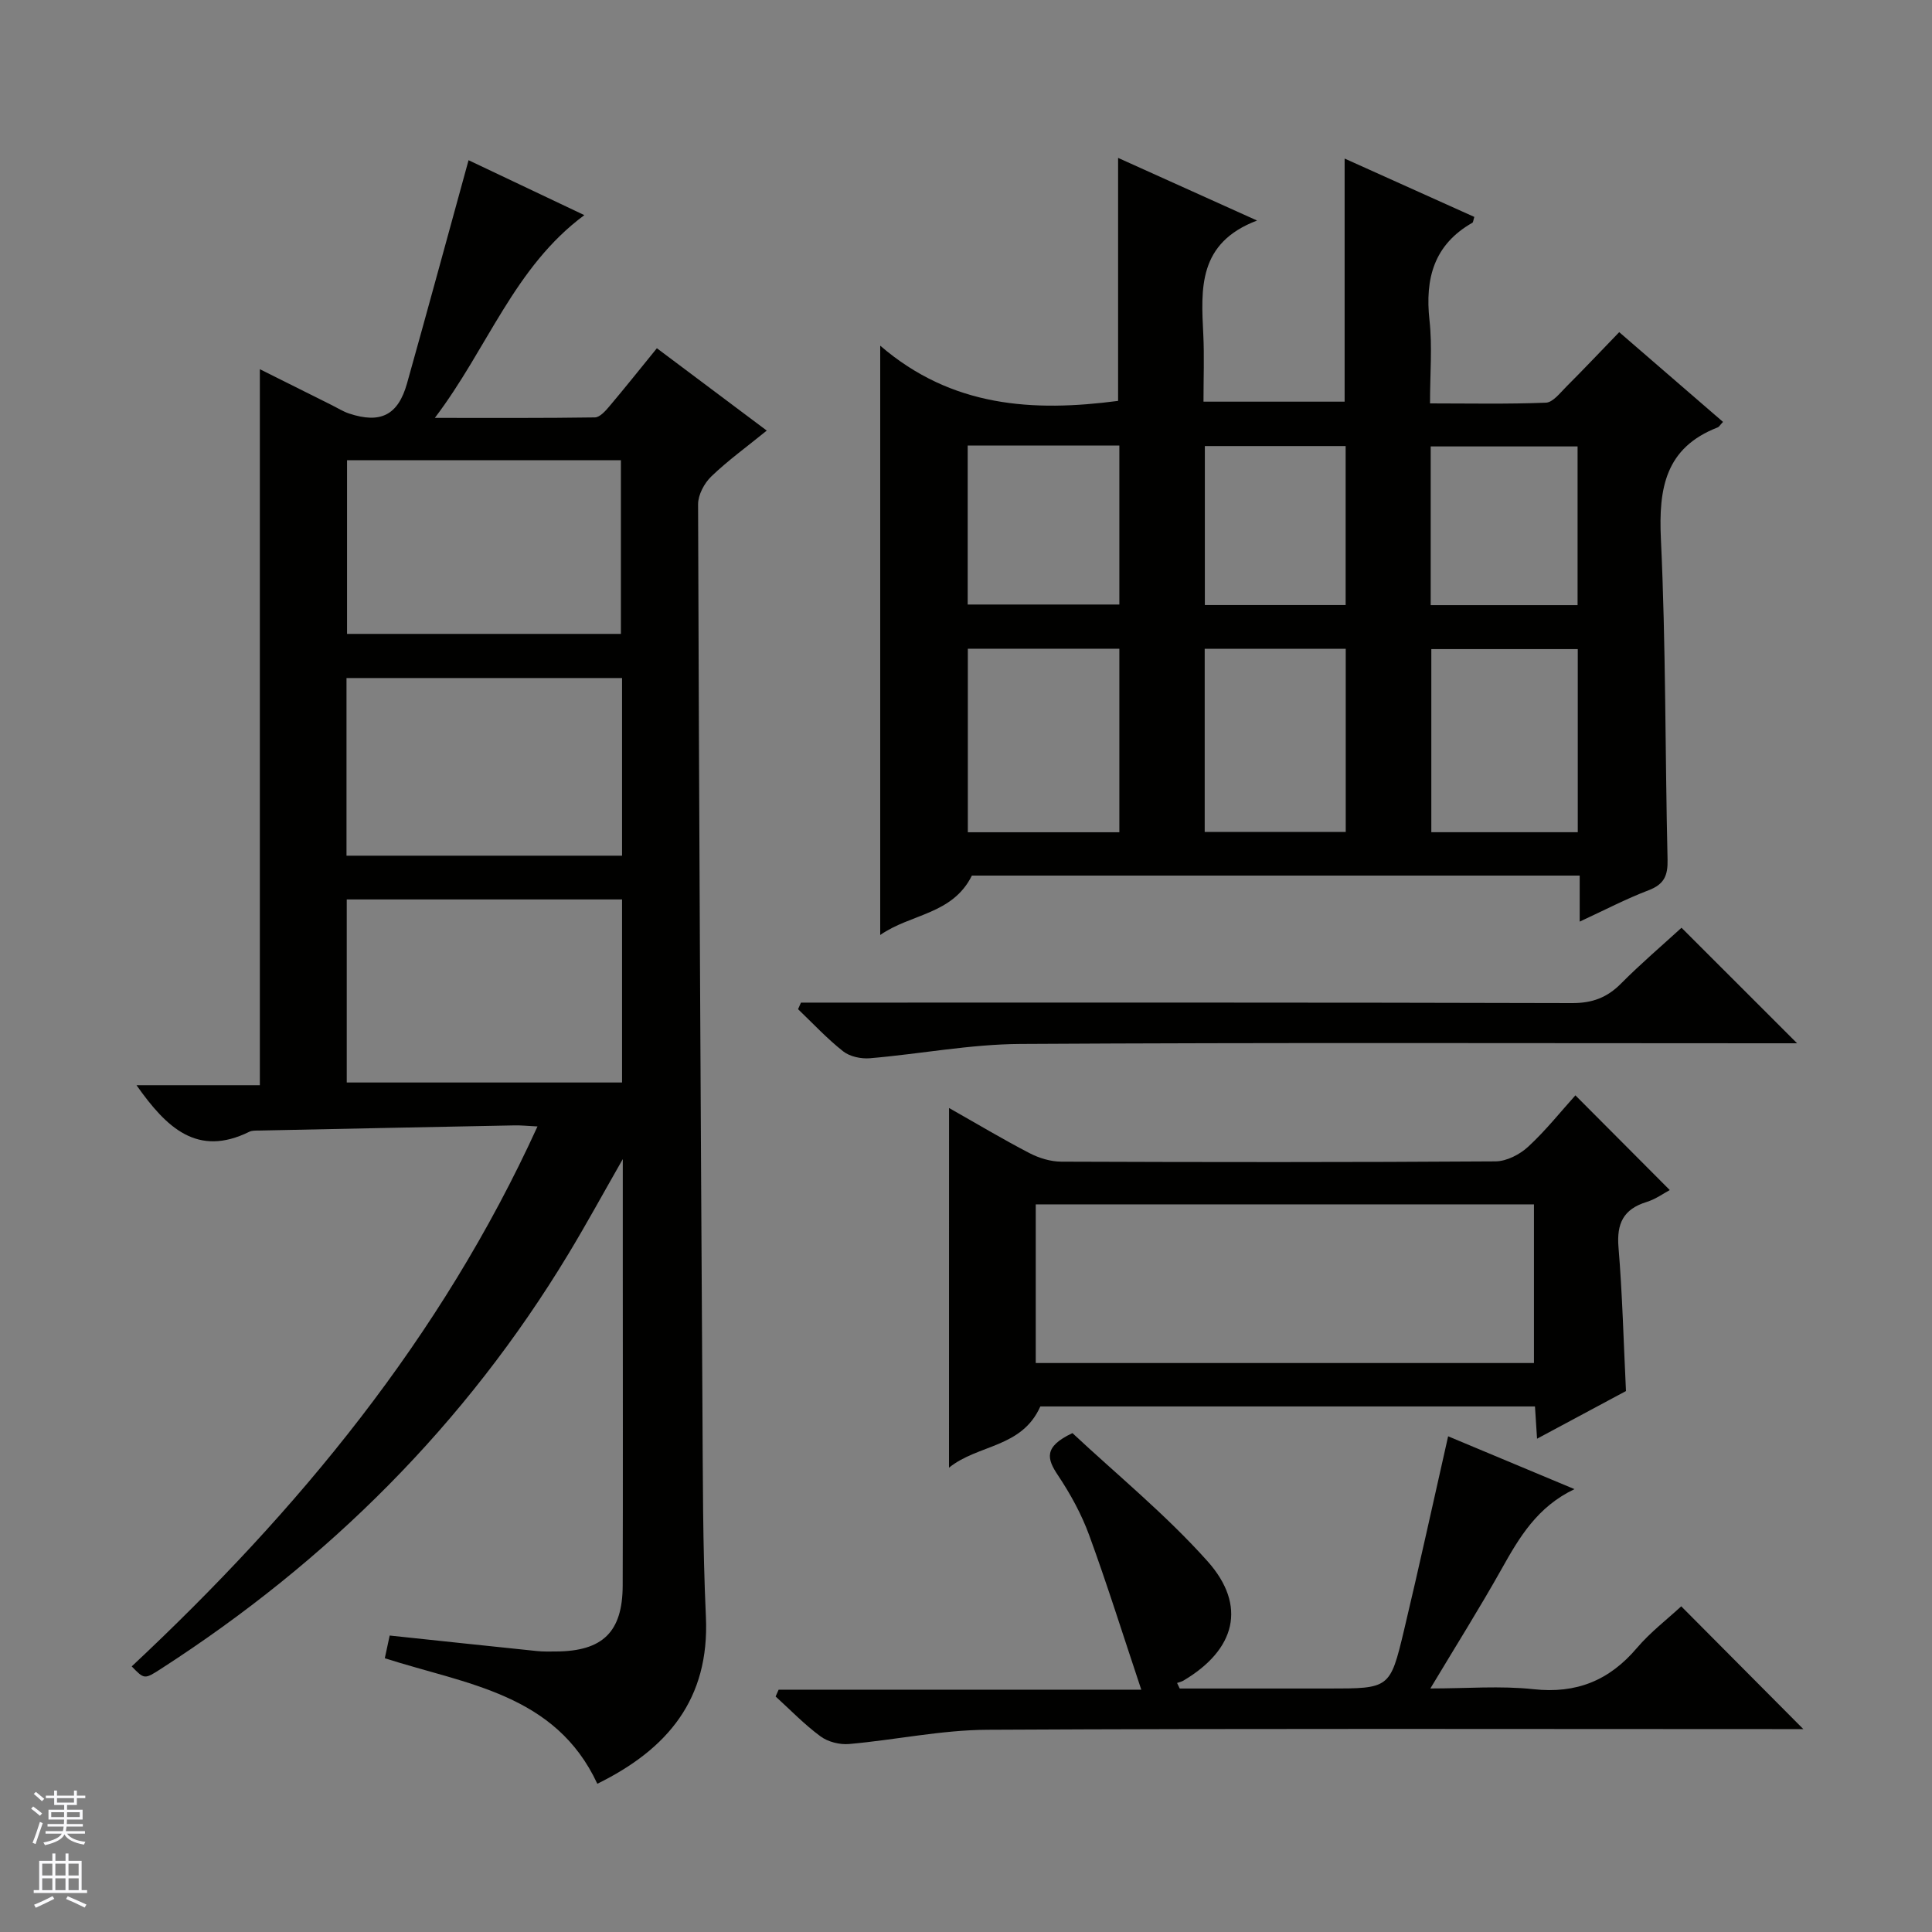 <svg enable-background="new 0 0 400 400" viewBox="0 0 400 400" xmlns="http://www.w3.org/2000/svg"><rect x="0" y="0" width="400" height="400" fill="#808080" stroke="none"/><g fill="#010100"><path d="m28.26 224.68h25.54c0-49.62 0-98.78 0-148.24 4.82 2.41 9.86 4.93 14.9 7.44 1.19.59 2.34 1.33 3.59 1.74 6.49 2.15 10.13.34 11.98-6.24 4.29-15.29 8.45-30.62 12.74-46.21 7.45 3.54 15.52 7.36 23.97 11.37-14.54 10.77-19.98 27.52-30.95 41.98 11.96 0 22.55.06 33.14-.1 1.02-.02 2.18-1.33 2.99-2.29 3.21-3.8 6.31-7.69 9.84-12.03 7.55 5.65 14.93 11.19 22.75 17.05-4.17 3.39-8.06 6.2-11.48 9.49-1.46 1.4-2.75 3.83-2.74 5.78.19 62.14.53 124.28.9 186.42.09 14.65.05 29.31.72 43.93.77 17-7.91 27.37-22.48 34.54-8.69-18.68-27.16-20.58-44-25.99.32-1.49.65-3.05 1.01-4.7 10.42 1.1 20.44 2.18 30.47 3.21 1.32.14 2.66.1 4 .09 9.63-.06 13.74-4.03 13.77-13.64.07-21.83.02-43.66.02-65.49 0-7.1 0-14.2 0-22.81-4.25 7.44-7.63 13.64-11.28 19.67-21.31 35.27-49.75 63.56-84.3 85.84-3.46 2.23-3.47 2.22-6.09-.48 34.37-32.18 64.02-67.95 84.01-111.79-1.98-.1-3.38-.25-4.79-.22-17.63.34-35.27.7-52.9 1.07-.66.01-1.41-.03-1.97.25-10.75 5.3-17.14-.81-23.36-9.64zm100.53-38.46c-19.26 0-38.02 0-57 0v37.9h57c0-12.78 0-25.08 0-37.9zm0-45.84c-19.29 0-38.15 0-57.05 0v36.78h57.05c0-12.4 0-24.37 0-36.78zm-.24-9.14c0-12.24 0-24.12 0-35.95-19.14 0-37.89 0-56.7 0v35.95z"/><path d="m356.73 87.35c-.64.68-.82 1.04-1.1 1.14-10.82 4.2-12.25 12.55-11.76 23.06 1.04 22.11.86 44.27 1.38 66.41.08 3.32-.7 5.13-3.93 6.36-4.62 1.76-9.03 4.07-14.26 6.49 0-3.54 0-6.42 0-9.53-42.5 0-84.43 0-125.84 0-4.02 8.1-12.69 7.89-18.98 12.3 0-40.71 0-80.54 0-122.01 14.85 12.8 31.73 13.73 49.25 11.43 0-16.52 0-33.09 0-50.31 9.19 4.14 18.32 8.25 28.77 12.97-12.27 4.65-11.6 14.12-11.13 23.6.22 4.48.04 8.98.04 13.9h29.22c0-16.69 0-33.13 0-50.33 8.97 4.04 17.92 8.06 26.85 12.08-.21.67-.22 1.1-.4 1.21-7.97 4.54-9.83 11.55-8.88 20.18.6 5.42.11 10.97.11 17.22 8.17 0 16.09.17 24-.15 1.44-.06 2.92-2.01 4.19-3.28 3.65-3.65 7.19-7.4 10.98-11.32 7.32 6.31 14.32 12.38 21.49 18.58zm-124.98 46.96c-10.66 0-21.03 0-31.37 0v38h31.37c0-12.68 0-25.1 0-38zm94.91 37.99c0-13 0-25.42 0-37.91-10.3 0-20.32 0-30.32 0v37.91zm-48.04-.05c0-13.01 0-25.44 0-37.92-9.88 0-19.45 0-29.2 0v37.92zm-78.27-80.01v32.92h31.4c0-11.19 0-21.94 0-32.92-10.5 0-20.76 0-31.4 0zm95.86 33.05h30.41c0-11.17 0-22.04 0-32.86-10.34 0-20.36 0-30.41 0zm-46.76-.02h29.15c0-11.17 0-22.05 0-32.92-9.91 0-19.47 0-29.15 0z"/><path d="m196.49 229.4c5.73 3.24 11.12 6.47 16.69 9.36 1.97 1.02 4.35 1.74 6.55 1.75 29.97.11 59.94.14 89.91-.06 2.29-.02 5.01-1.42 6.75-3.03 3.63-3.35 6.74-7.27 9.78-10.64 6.54 6.56 12.84 12.88 19.54 19.61-1.21.64-2.92 1.89-4.84 2.48-4.76 1.48-6.18 4.44-5.78 9.34.81 9.75 1.05 19.55 1.55 29.79-5.83 3.13-11.91 6.38-18.41 9.87-.17-2.65-.29-4.58-.43-6.68-34.47 0-68.72 0-102.41 0-3.85 8.63-12.9 7.81-18.91 12.68.01-25.26.01-49.48.01-74.47zm17.95 52.8h103.15c0-11.28 0-22.16 0-32.85-34.62 0-68.83 0-103.15 0z"/><path d="m222.04 296.71c9.05 8.47 19.28 16.81 27.96 26.52 8.25 9.24 5.78 18.34-4.98 24.72-.4.24-.88.33-1.32.49.18.38.37.76.55 1.15h30.76c12.67 0 12.79.03 15.66-11.99 3.15-13.22 6.04-26.5 9.15-40.23 8.17 3.42 16.78 7.02 26.16 10.94-7.69 3.65-11.41 9.96-15.06 16.48-4.54 8.09-9.48 15.95-14.78 24.79 7.54 0 14.52-.59 21.34.15 8.91.97 15.7-1.8 21.42-8.53 2.78-3.27 6.27-5.93 9.18-8.63 8.43 8.48 16.71 16.81 25.28 25.42-1.6 0-3.33 0-5.06 0-54.63 0-109.26-.15-163.89.14-9.54.05-19.06 2.11-28.62 2.95-1.94.17-4.37-.44-5.92-1.59-3.32-2.44-6.22-5.46-9.29-8.25l.63-1.41h75.08c-3.84-11.49-7.08-21.86-10.81-32.05-1.59-4.33-3.88-8.5-6.45-12.35-2.24-3.35-3.05-5.88 3.01-8.72z"/><path d="m348.14 192.08c7.99 7.98 15.72 15.72 23.93 23.92-1.91 0-3.64 0-5.36 0-51.82 0-103.65-.17-155.47.14-10.39.06-20.75 2.08-31.15 2.96-1.82.15-4.14-.34-5.52-1.43-3.34-2.63-6.26-5.78-9.34-8.73.2-.45.4-.9.6-1.36h5.68c51.32 0 102.65-.05 153.97.1 4.19.01 7.25-1.13 10.15-4.06 4.08-4.11 8.5-7.87 12.51-11.54z"/></g><path d="m6.45 374.46.42-.45c.65.47 1.27.95 1.85 1.44l-.45.49c-.66-.56-1.26-1.06-1.83-1.48m.93 7.33-.63-.26c.55-1.36 1.05-2.8 1.52-4.33.19.1.38.19.59.27-.46 1.29-.95 2.73-1.48 4.32m-.38-10.38.44-.42c.43.34 1.01.82 1.74 1.44l-.49.49c-.53-.51-1.09-1.01-1.69-1.51m2.5.35h1.72v-1.04h.59v1.04h3.52v-1.04h.59v1.04h1.75v.53h-1.75v1.42h-2.03v.97h3.22v2.03h-3.24c0 .35-.01.66-.03.93h3.32v.53h-3.37c-.03.27-.08.58-.15.94h3.96v.53h-3.71c.67.92 1.93 1.48 3.79 1.68-.13.24-.23.44-.29.59-2.13-.38-3.48-1.08-4.04-2.12-.43.97-1.77 1.72-4.03 2.23-.09-.19-.2-.37-.33-.55 2.1-.42 3.37-1.03 3.81-1.83h-3.36v-.53h3.58c.08-.29.13-.61.16-.94h-3.33v-.53h3.39c.02-.27.04-.58.04-.93h-3.23v-2.03h3.25v-.97h-2.07v-1.42h-1.73zm1.12 3.44v1h2.65c.01-.3.02-.44.01-.4v-.25-.35zm1.19-2h3.52v-.91h-3.52zm4.71 2h-2.63v.59c0 .15-.01.28-.01.4h2.64z" fill="#fafafc"/><path d="m13.55 383.74h.63v1.52h2.72v6.07h1.13v.6h-11.05v-.6h1.13v-6.07h2.73v-1.52h.63v1.52h2.1v-1.52zm-2.68 8.83.38.56c-1.24.63-2.53 1.25-3.85 1.85-.1-.21-.21-.42-.34-.63 1.36-.55 2.63-1.15 3.81-1.78m-2.13-4.27h2.1v-2.45h-2.1zm0 3.04h2.1v-2.46h-2.1zm2.72-3.04h2.1v-2.45h-2.1zm0 3.04h2.1v-2.46h-2.1zm6.07 3.6c-1.41-.71-2.7-1.3-3.86-1.78l.35-.56c1.45.62 2.75 1.19 3.88 1.72zm-1.25-9.09h-2.1v2.45h2.1zm-2.09 5.49h2.1v-2.46h-2.1z" fill="#fafafc"/></svg>